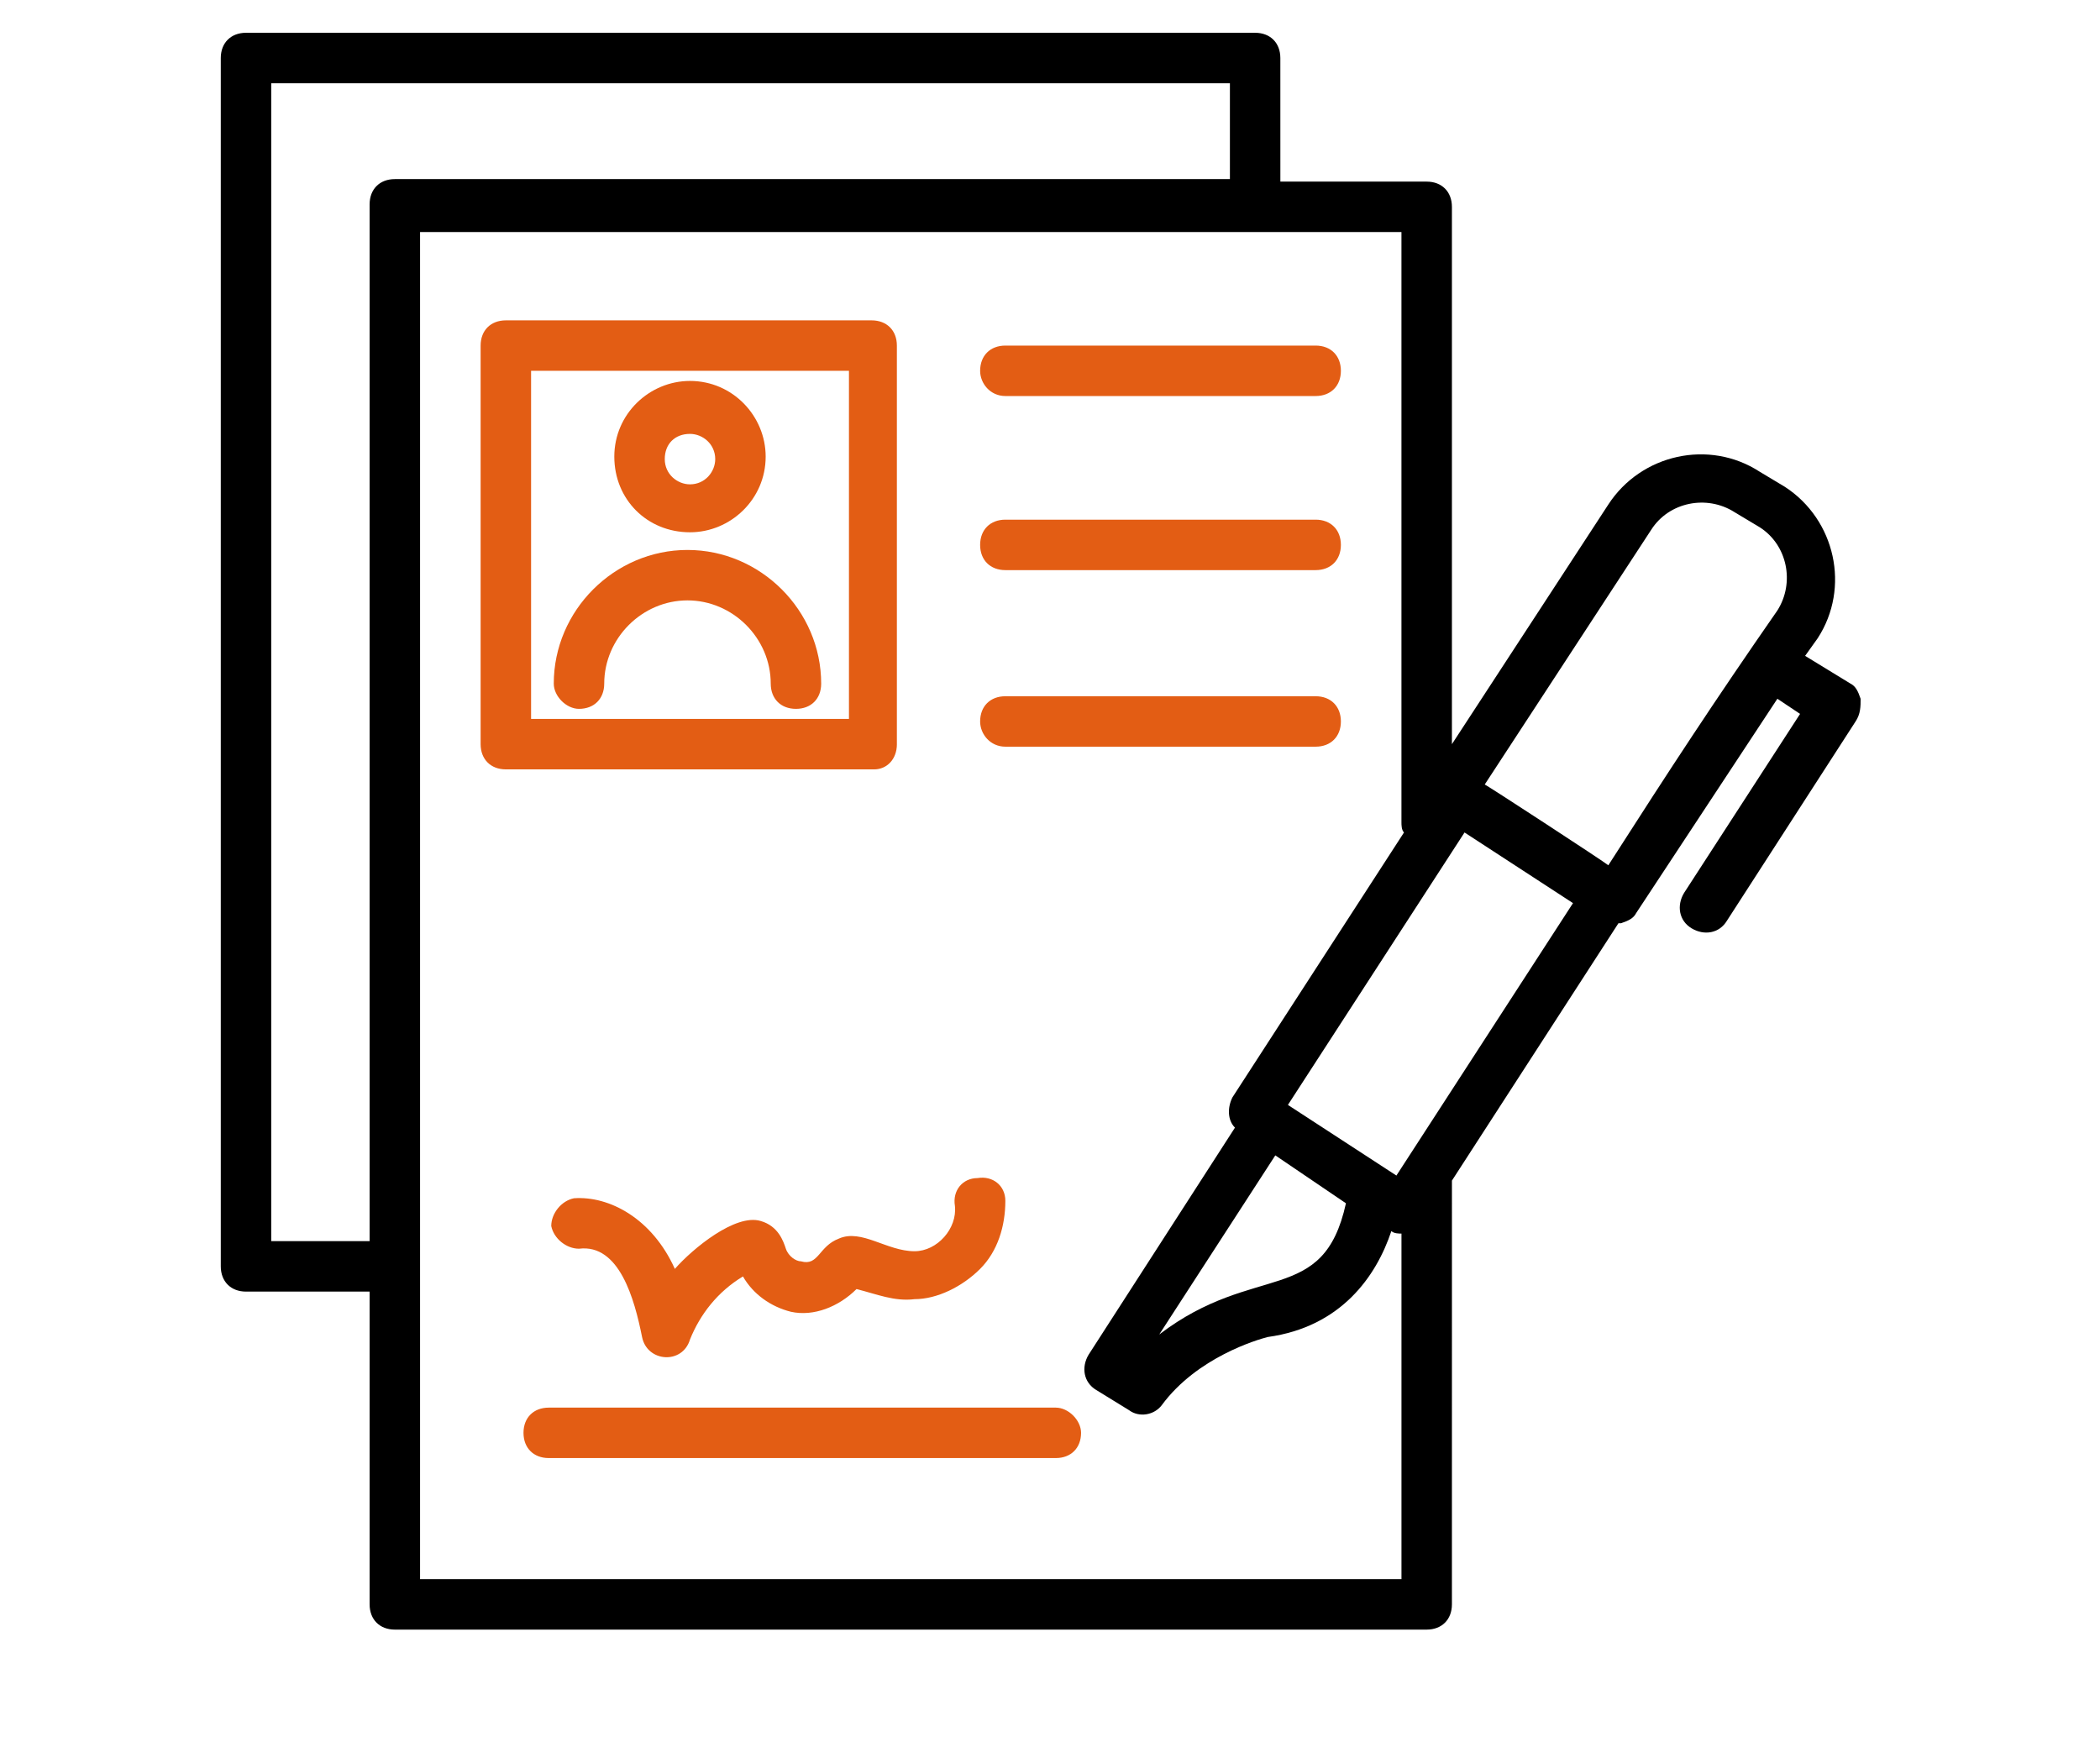 <svg width="106" height="89" viewBox="0 0 106 89" fill="none" xmlns="http://www.w3.org/2000/svg">
<path d="M42.341 62.527C41.322 62.909 41.322 63.927 40.431 63.673C40.177 63.673 39.795 63.418 39.667 63.036C39.54 62.654 39.285 61.89 38.394 61.636C37.121 61.253 34.956 63.036 34.064 64.055C32.918 61.508 30.753 60.362 28.971 60.489C28.334 60.617 27.825 61.253 27.825 61.89C27.952 62.526 28.589 63.036 29.225 63.036C31.262 62.782 32.027 65.583 32.409 67.493C32.663 68.766 34.446 68.893 34.828 67.62C35.338 66.347 36.229 65.201 37.502 64.436C38.012 65.328 38.903 65.965 39.922 66.219C41.068 66.474 42.341 65.965 43.233 65.073C44.252 65.328 45.143 65.71 46.162 65.583C47.308 65.583 48.581 64.946 49.473 64.054C50.364 63.163 50.746 61.889 50.746 60.616C50.746 59.852 50.11 59.342 49.346 59.47C48.582 59.47 48.072 60.106 48.2 60.87C48.327 62.016 47.309 63.163 46.162 63.163C44.761 63.163 43.487 62.017 42.341 62.526L42.341 62.527Z" fill="#E35D14"/>
<path d="M53.293 71.058H27.698C26.934 71.058 26.424 71.567 26.424 72.331C26.424 73.095 26.934 73.604 27.698 73.604H53.295C54.059 73.604 54.568 73.095 54.568 72.331C54.567 71.694 53.931 71.058 53.294 71.058H53.293Z" fill="#E35D14"/>
<path d="M34.828 26.87C36.866 26.87 38.648 25.214 38.648 23.05C38.648 21.012 36.993 19.23 34.828 19.23C32.791 19.23 31.008 20.885 31.008 23.05C31.008 25.214 32.663 26.87 34.828 26.87ZM34.828 21.903C35.465 21.903 36.102 22.412 36.102 23.176C36.102 23.813 35.592 24.45 34.828 24.45C34.192 24.45 33.555 23.94 33.555 23.176C33.554 22.412 34.064 21.903 34.828 21.903Z" fill="#E35D14"/>
<path d="M29.226 35.784C29.989 35.784 30.499 35.275 30.499 34.511C30.499 32.219 32.409 30.308 34.701 30.308C36.994 30.308 38.904 32.219 38.904 34.511C38.904 35.275 39.413 35.784 40.177 35.784C40.941 35.784 41.45 35.275 41.45 34.511C41.45 30.818 38.394 27.762 34.701 27.762C31.009 27.762 27.952 30.818 27.952 34.511C27.952 35.148 28.589 35.784 29.226 35.784H29.226Z" fill="#E35D14"/>
<path d="M45.271 37.566V17.445C45.271 16.681 44.762 16.172 43.998 16.172H25.533C24.769 16.172 24.26 16.681 24.26 17.445V37.566C24.26 38.33 24.769 38.839 25.533 38.839H44.126C44.762 38.839 45.272 38.33 45.272 37.566H45.271ZM42.725 36.292H26.807V18.718H42.852V36.292H42.725Z" fill="#E35D14"/>
<path d="M50.746 19.992H66.409C67.173 19.992 67.683 19.483 67.683 18.719C67.683 17.955 67.173 17.445 66.409 17.445H50.746C49.983 17.445 49.473 17.955 49.473 18.719C49.473 19.355 49.983 19.992 50.746 19.992Z" fill="#E35D14"/>
<path d="M50.746 28.78H66.409C67.173 28.78 67.683 28.271 67.683 27.507C67.683 26.743 67.173 26.233 66.409 26.233H50.746C49.983 26.233 49.473 26.743 49.473 27.507C49.473 28.271 49.983 28.78 50.746 28.78Z" fill="#E35D14"/>
<path d="M50.746 37.693H66.409C67.173 37.693 67.683 37.184 67.683 36.42C67.683 35.656 67.173 35.147 66.409 35.147H50.746C49.983 35.147 49.473 35.656 49.473 36.42C49.473 37.057 49.983 37.693 50.746 37.693Z" fill="#E35D14"/>
<path d="M93.916 35.274C93.789 34.892 93.662 34.637 93.407 34.51L91.115 33.109L91.751 32.218C93.407 29.671 92.643 26.233 90.096 24.577L88.823 23.813C86.276 22.158 82.837 22.922 81.182 25.469L73.287 37.566L73.287 10.442C73.287 9.678 72.778 9.168 72.014 9.168H64.628L64.627 2.929C64.627 2.165 64.118 1.655 63.354 1.655H12.417C11.653 1.655 11.144 2.165 11.144 2.929V63.927C11.144 64.691 11.653 65.201 12.417 65.201H18.657V80.991C18.657 81.755 19.166 82.264 19.93 82.264H72.014C72.778 82.264 73.287 81.755 73.287 80.991L73.288 59.597L81.692 46.607H81.82C82.202 46.48 82.456 46.353 82.584 46.098L89.715 35.274L90.861 36.038L85.003 45.079C84.621 45.716 84.749 46.48 85.385 46.862C86.022 47.244 86.786 47.116 87.168 46.48L93.663 36.419C93.917 36.038 93.917 35.656 93.917 35.274L93.916 35.274ZM18.657 62.653H13.69V4.202H62.081V9.041H19.93C19.166 9.041 18.657 9.551 18.657 10.315L18.657 62.653ZM21.203 79.845V11.715H70.74V41.515C70.74 41.642 70.74 41.897 70.868 42.024L62.209 55.395C61.954 55.905 61.954 56.541 62.336 56.924L54.95 68.384C54.568 69.021 54.695 69.785 55.332 70.167L56.988 71.186C57.497 71.569 58.261 71.441 58.643 70.932C60.426 68.512 63.482 67.621 63.992 67.493C67.685 66.984 69.468 64.437 70.231 62.145C70.359 62.272 70.614 62.272 70.741 62.272V79.718L21.203 79.717L21.203 79.845ZM67.938 60.743C66.792 65.965 63.354 63.672 58.515 67.365L64.373 58.324L67.938 60.743ZM70.485 59.343L65.009 55.777L73.924 42.024L79.399 45.59L70.485 59.343ZM81.182 43.68C81.055 43.553 74.814 39.478 74.942 39.605L83.347 26.744C84.238 25.343 86.149 24.961 87.549 25.852L88.823 26.616C90.223 27.507 90.606 29.418 89.714 30.819C86.531 35.403 84.365 38.713 81.182 43.68L81.182 43.68Z" fill="black"/>
</svg>
